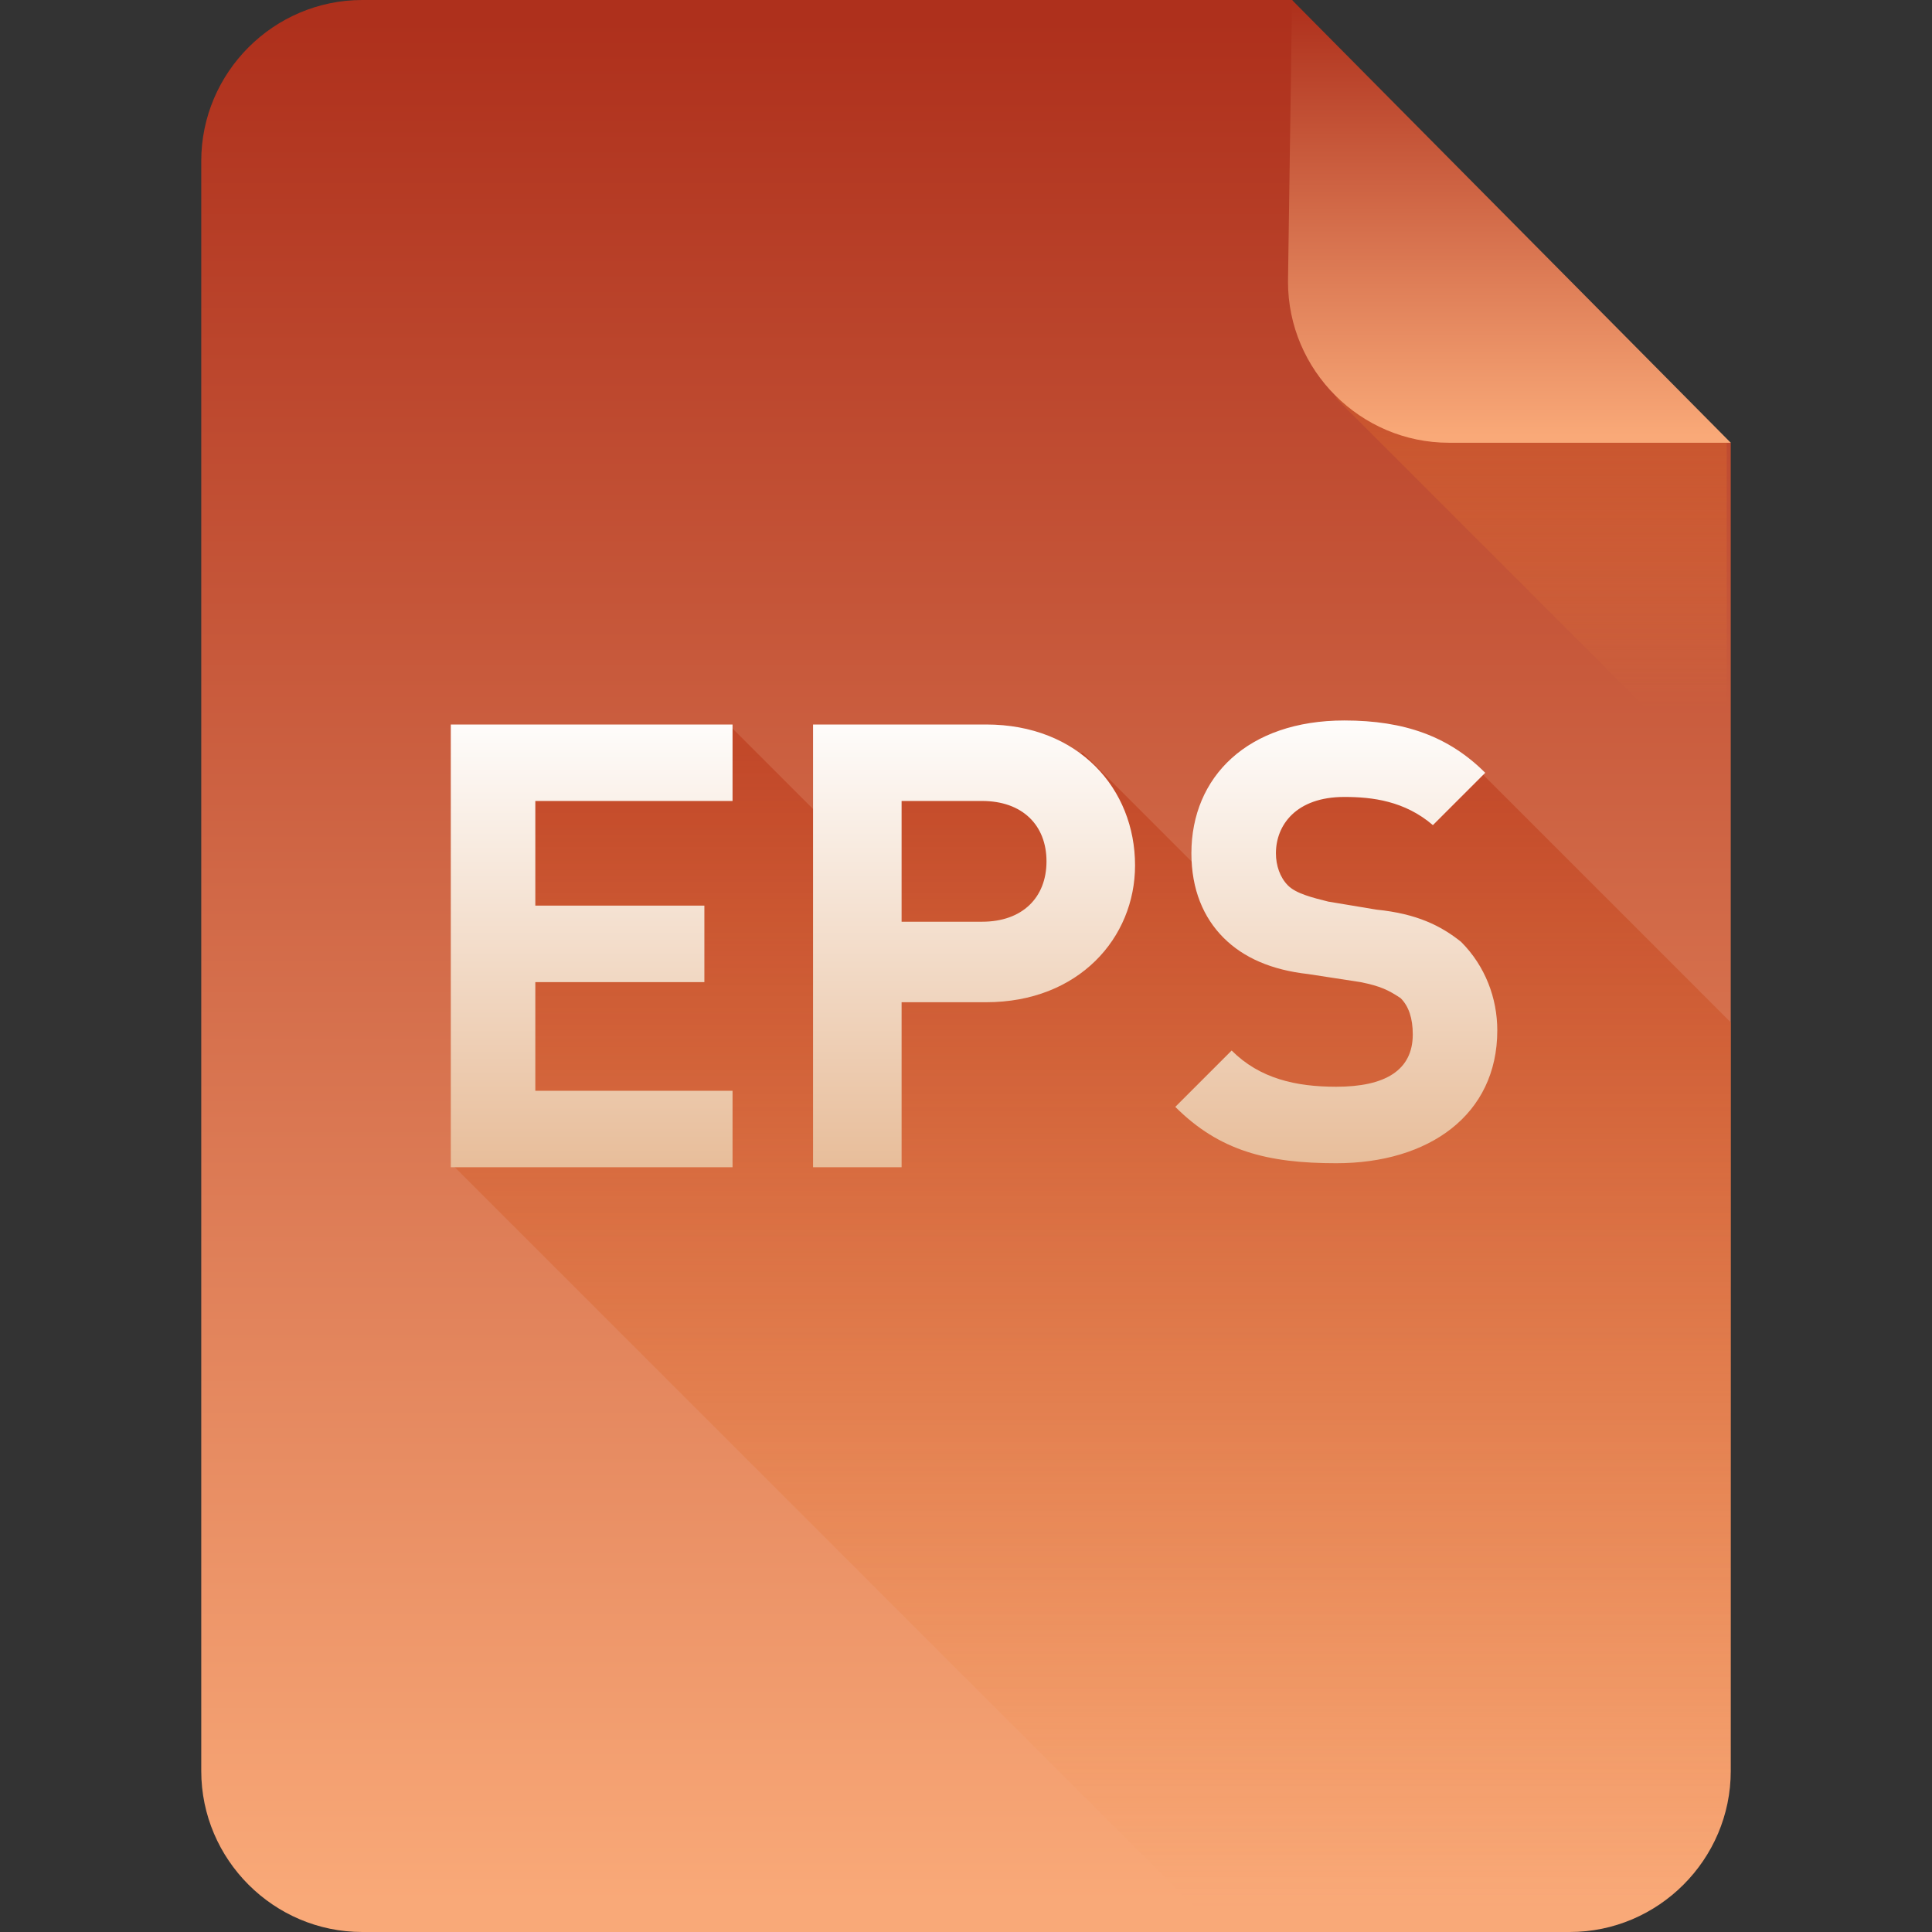 <?xml version="1.0" encoding="iso-8859-1"?>
<!-- Generator: Adobe Illustrator 17.0.0, SVG Export Plug-In . SVG Version: 6.00 Build 0)  -->
<!DOCTYPE svg PUBLIC "-//W3C//DTD SVG 1.1//EN" "http://www.w3.org/Graphics/SVG/1.1/DTD/svg11.dtd">
<svg version="1.1" xmlns="http://www.w3.org/2000/svg" xmlns:xlink="http://www.w3.org/1999/xlink" x="0px" y="0px" width="48px"
	 height="48px" viewBox="0 0 48 48" style="enable-background:new 0 0 48 48;" xml:space="preserve">
<rect x="0" y="0" width="48" height="48" fill="#333333" stroke="none"/>
<g id="archive">
</g>
<g id="programming">
</g>
<g id="documents">
</g>
<g id="images">
	<linearGradient id="SVGID_1_" gradientUnits="userSpaceOnUse" x1="24" y1="0.5" x2="24" y2="47.259">
		<stop  offset="7.196800e-013" style="stop-color:#AE301C"/>
		<stop  offset="1" style="stop-color:#F9A978"/>
	</linearGradient>
	<path style="fill:url(#SVGID_1_);" d="M43,44c0,2.2-1.8,4-4,4H9c-2.2,0-4-1.8-4-4V4c0-2.2,1.8-4,4-4h23.1c2.2,3.1,8,9,10.9,11V44z"
		/>
	<linearGradient id="SVGID_2_" gradientUnits="userSpaceOnUse" x1="38.141" y1="5.125" x2="38.141" y2="17.631">
		<stop  offset="1.782189e-003" style="stop-color:#BF4223"/>
		<stop  offset="0.996" style="stop-color:#F78F3B;stop-opacity:0"/>
	</linearGradient>
	<path style="opacity:0.8;fill:url(#SVGID_2_);" d="M43,11c-2.3-1.6-6.3-5.5-9-8.6l-0.8,7.5l9.7,9.7V11z"/>
	<linearGradient id="SVGID_3_" gradientUnits="userSpaceOnUse" x1="37.5" y1="0.115" x2="37.5" y2="10.83">
		<stop  offset="7.196800e-013" style="stop-color:#AE301C"/>
		<stop  offset="1" style="stop-color:#F9A978"/>
	</linearGradient>
	<path style="fill:url(#SVGID_3_);" d="M43,11h-7c-2.2,0-4-1.8-4-4l0.1-7L43,11z"/>
	<linearGradient id="SVGID_4_" gradientUnits="userSpaceOnUse" x1="27.108" y1="18.368" x2="27.108" y2="47.538">
		<stop  offset="1.782189e-003" style="stop-color:#BF4223"/>
		<stop  offset="0.996" style="stop-color:#F78F3B;stop-opacity:0"/>
	</linearGradient>
	<path style="opacity:0.8;fill:url(#SVGID_4_);" d="M36.8,19.2L31,19.6l0.3,3.5l-4.4-4.4l-5,1l-0.1,2l-3.6-3.6l-5,1l0,1.7L12,20.6
		l-0.8,8.3L30.3,48H39c2.2,0,4-1.8,4-4V25.4L36.8,19.2z"/>
	<g>
		<g>
			<linearGradient id="SVGID_5_" gradientUnits="userSpaceOnUse" x1="24.166" y1="17.417" x2="24.166" y2="32.2">
				<stop  offset="4.888515e-003" style="stop-color:#FFFFFF"/>
				<stop  offset="0.974" style="stop-color:#E2AD81"/>
			</linearGradient>
			<path style="fill:url(#SVGID_5_);" d="M11.2,29h7v-1.9h-4.9v-2.7h4.2v-1.9h-4.2v-2.6h4.9V18h-7V29z M24.5,18h-4.3v11h2.2v-4.1
				h2.1c2.3,0,3.7-1.6,3.7-3.4C28.2,19.6,26.8,18,24.5,18z M24.4,22.9h-2v-3h2c1,0,1.6,0.6,1.6,1.5C26,22.3,25.4,22.9,24.4,22.9z
				 M36.3,23.4c-0.5-0.4-1.1-0.7-2.1-0.8L33,22.4c-0.4-0.1-0.8-0.2-1-0.4c-0.2-0.2-0.3-0.5-0.3-0.8c0-0.7,0.5-1.4,1.7-1.4
				c0.7,0,1.5,0.1,2.2,0.7l1.3-1.3c-0.9-0.9-2-1.3-3.5-1.3c-2.4,0-3.8,1.4-3.8,3.3c0,0.9,0.3,1.6,0.8,2.1c0.5,0.5,1.2,0.8,2.1,0.9
				l1.3,0.2c0.5,0.1,0.7,0.2,1,0.4c0.2,0.2,0.3,0.5,0.3,0.9c0,0.9-0.7,1.3-1.9,1.3c-1,0-1.9-0.2-2.6-0.9l-1.4,1.4
				c1.1,1.1,2.3,1.4,4,1.4c2.3,0,4-1.2,4-3.3C37.2,24.8,36.9,24,36.3,23.4z"/>
		</g>
	</g>
</g>
<g id="video">
</g>
<g id="audio">
</g>
</svg>
